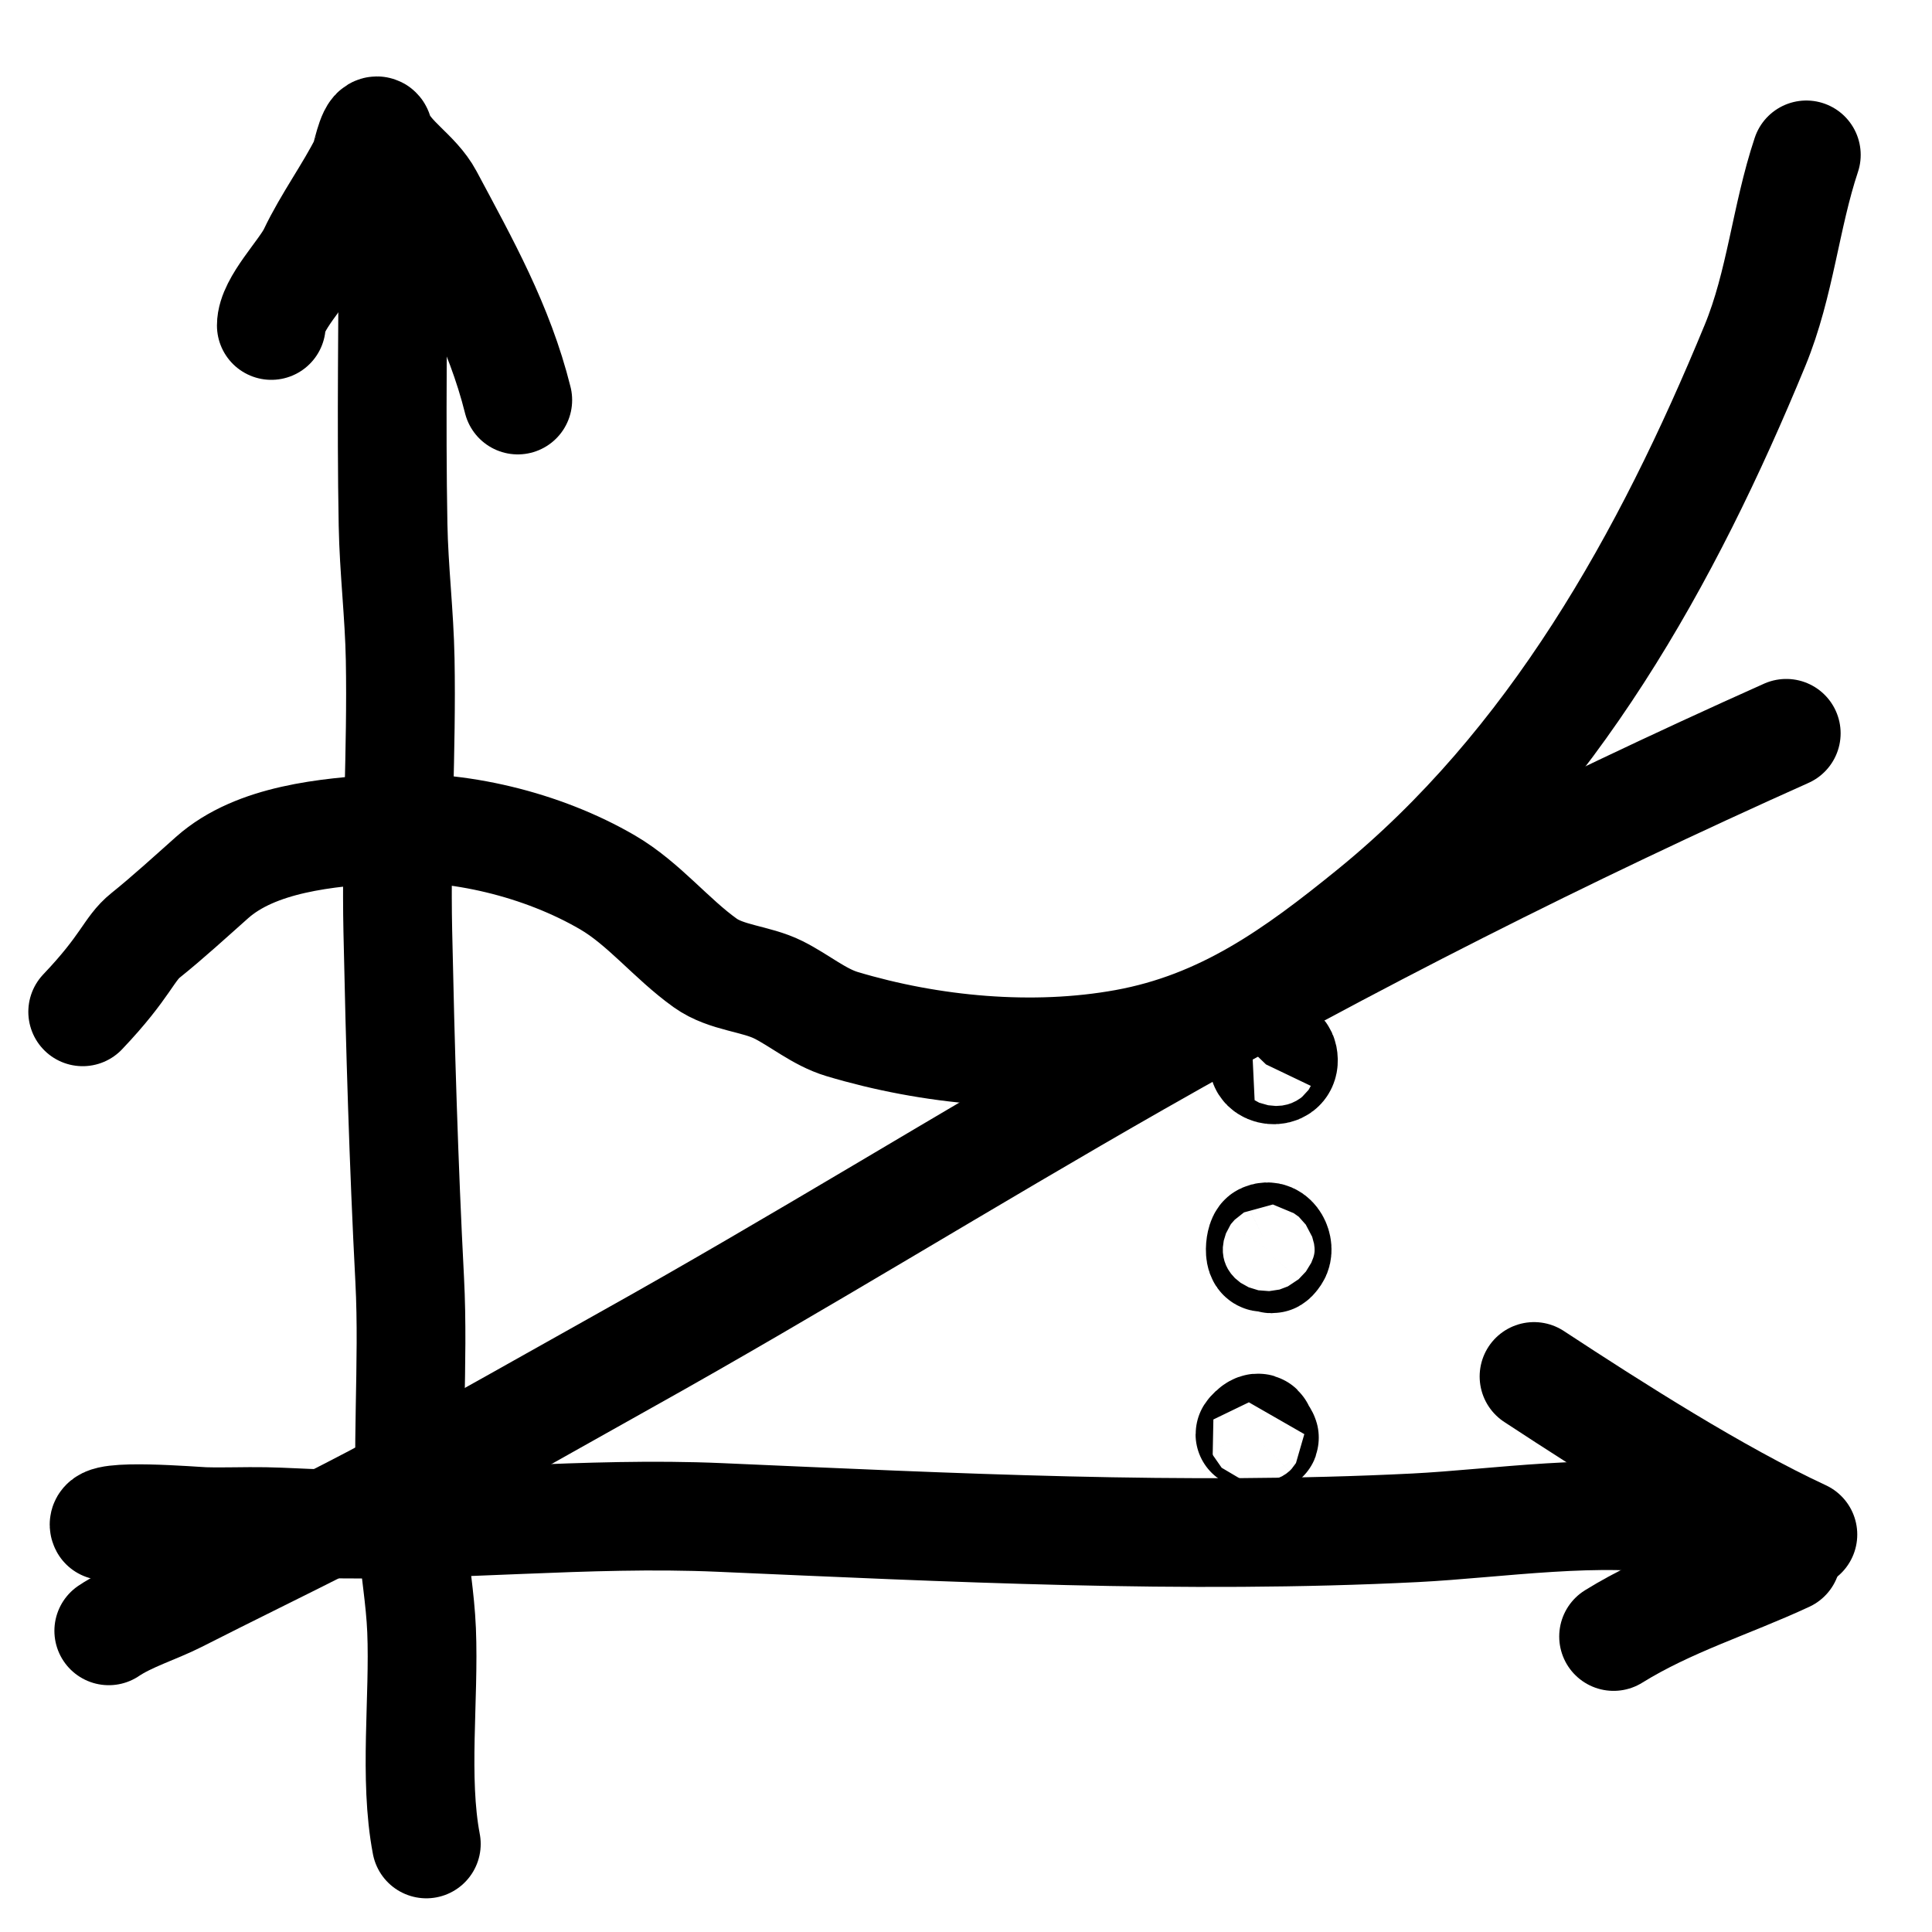 <?xml version="1.0" encoding="UTF-8" standalone="no"?>
<!DOCTYPE svg PUBLIC "-//W3C//DTD SVG 1.1//EN" "http://www.w3.org/Graphics/SVG/1.1/DTD/svg11.dtd">
<!-- Created with Vectornator (http://vectornator.io/) -->
<svg stroke-miterlimit="10" style="fill-rule:nonzero;clip-rule:evenodd;stroke-linecap:round;stroke-linejoin:round;" version="1.1" viewBox="0 0 1024 1024" xml:space="preserve" xmlns="http://www.w3.org/2000/svg" xmlns:xlink="http://www.w3.org/1999/xlink">
<defs/>
<g id="レイヤー-1">
<path d="M55.344 808.668C51.736 801.962 103.297 806.325 108.508 806.472C119.136 806.771 129.776 806.282 140.407 806.472C150.258 806.648 160.093 807.323 169.942 807.57C240.428 809.34 310.643 801.194 381.417 804.277C503.391 809.589 627.825 815.903 750.021 809.765C793.064 807.604 849.689 798.648 891.791 806.472C908.212 809.524 931.025 806.038 946.137 813.059" fill="none" opacity="1" stroke="#000000" stroke-linecap="round" stroke-linejoin="round" stroke-width="57.628"/>
<path d="M888.247 739.411C904.248 746.845 912.087 769.247 924.871 781.126C933.647 789.28 938.276 792.674 944.956 801.983C952.135 811.99 958.458 831.623 974.491 831.623C977.856 831.623 967.731 833.04 965.04 834.916C958.066 839.776 949.926 841.438 941.411 843.698C920.247 849.317 893.471 857.717 879.977 874.435" fill="none" opacity="0" stroke="#000000" stroke-linecap="round" stroke-linejoin="round" stroke-width="57.628"/>
<path d="M208.327 113.15C208.327 168.029 207.313 223.223 208.327 278.07C208.771 302.088 211.664 325.544 212.107 349.535C212.995 397.584 209.829 445.617 210.847 493.566C212.16 555.416 213.939 616.693 217.147 678.277C219.469 722.83 215.011 769.056 218.408 813.511C219.697 830.38 222.755 847.159 223.448 864.087C224.921 900.063 219.3 942.423 225.968 977.332" fill="none" opacity="1" stroke="#000000" stroke-linecap="round" stroke-linejoin="round" stroke-width="57.628"/>
<path d="M143.801 172.51C143.801 161.093 160.874 144.34 165.756 134.088C173.749 117.302 185.193 101.801 193.2 85.787C194.062 84.063 196.79 69.321 199.786 69.321C200.605 69.321 200.58 70.756 200.884 71.516C206.065 84.469 220.372 91.59 227.23 104.449C246.196 140.01 264.566 172.559 274.434 212.029" fill="none" opacity="1" stroke="#000000" stroke-linecap="round" stroke-linejoin="round" stroke-width="57.628"/>
<path d="M946.846 825.492C916.144 839.756 884.616 849.178 855.232 867.379" fill="none" opacity="1" stroke="#000000" stroke-linecap="round" stroke-linejoin="round" stroke-width="57.628"/>
<path d="M955.571 813.332C909.77 792.053 855.289 757.254 813.061 729.557" fill="none" opacity="1" stroke="#000000" stroke-linecap="round" stroke-linejoin="round" stroke-width="57.628"/>
<path d="M43.826 536.286C66.972 511.958 68.175 502.941 77.192 495.727C88.675 486.541 101.554 474.764 112.408 465.116C135.779 444.342 173.876 441.177 202.989 439.236C242.419 436.607 287.624 447.629 322.037 467.704C341.197 478.88 355.741 497.509 373.798 510.406C385.064 518.453 400.535 518.599 412.618 524.64C423.805 530.234 434.199 539.138 446.262 542.756C493.194 556.836 547.462 562 596.367 553.109C648.496 543.631 686.515 516.177 727.062 483.232C822.709 405.519 883.651 296.121 930.221 183.022C943.636 150.445 946.397 115.087 957.396 82.089" fill="none" opacity="1" stroke="#000000" stroke-linecap="round" stroke-linejoin="round" stroke-width="57.628"/>
<path d="M57.646 864.377C68.097 857.296 82.87 852.785 93.838 847.212C121.504 833.153 149.42 819.58 177.079 805.526C229.504 778.886 280.163 749.57 331.496 720.927C422.851 669.954 512.011 614.603 602.934 562.766C714.311 499.267 829.923 440.91 946.756 388.665" fill="none" opacity="1" stroke="#000000" stroke-linecap="round" stroke-linejoin="round" stroke-width="57.628"/>
<path d="M675.535 559.638C673.544 558.865 671.006 564.167 671.006 564.167C671.006 564.167 676.724 558.239 678.77 560.285C680.778 562.292 672.105 564.877 671.006 561.579C669.923 558.329 678.944 554.686 680.064 560.285C681.875 569.34 669.712 568.324 669.712 562.873C669.712 557.598 676.382 559.966 675.535 559.638Z" fill="none" opacity="1" stroke="#000000" stroke-linecap="round" stroke-linejoin="round" stroke-width="57.628"/>
<path d="M672.3 664.452C666.494 671.595 667.482 657.156 669.712 656.041C674.991 653.402 678.52 661.592 676.182 665.099C672.005 671.365 674.75 661.438 672.3 664.452Z" fill="none" opacity="1" stroke="#000000" stroke-linecap="round" stroke-linejoin="round" stroke-width="57.628"/>
<path d="M667.771 757.621C666.409 754.501 660.417 762.387 663.242 759.562C669.036 753.767 672.991 769.582 667.771 757.621Z" fill="none" opacity="1" stroke="#000000" stroke-linecap="round" stroke-linejoin="round" stroke-width="57.628"/>
</g>
</svg>
